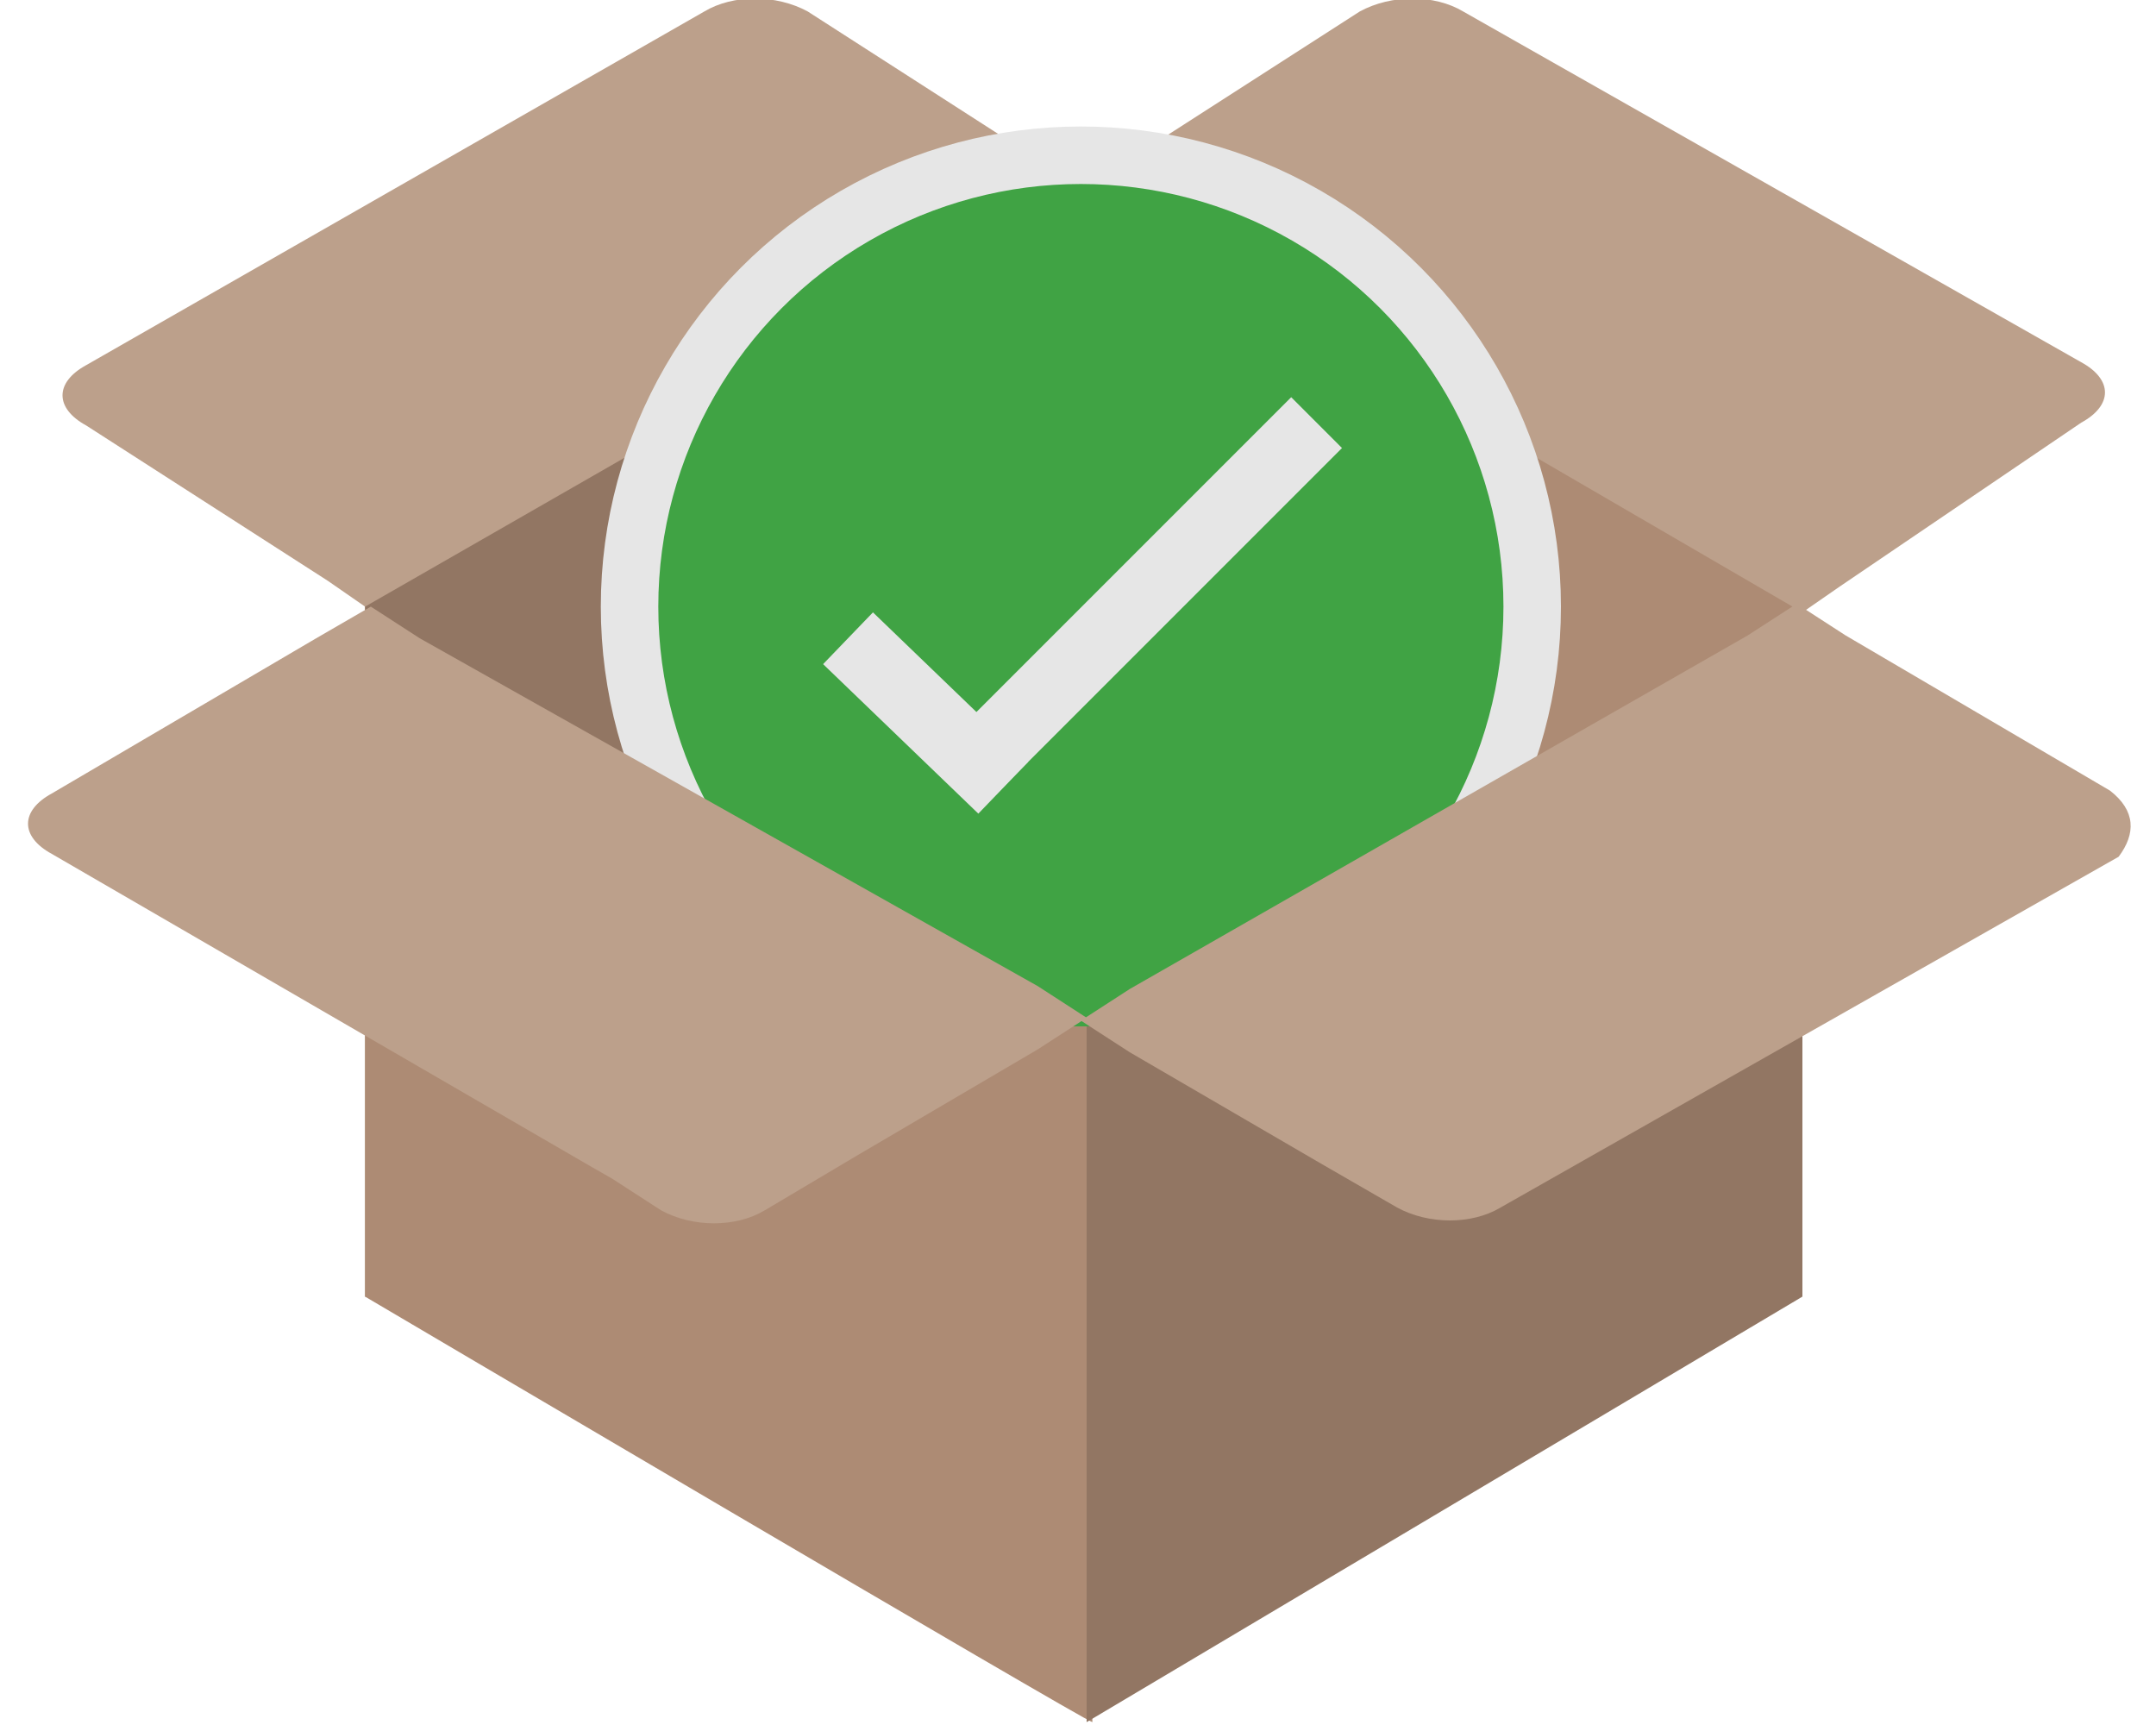 <?xml version="1.0" encoding="utf-8"?>
<!-- Generator: Adobe Illustrator 19.1.0, SVG Export Plug-In . SVG Version: 6.00 Build 0)  -->
<svg version="1.1" id="Layer_1" xmlns="http://www.w3.org/2000/svg" xmlns:xlink="http://www.w3.org/1999/xlink" x="0px" y="0px"
	 viewBox="-15 0 75 60" style="enable-background:new -15 0 75 60;" xml:space="preserve">
<style type="text/css">
	.st0{fill:#AD8B74;}
	.st1{fill:#927663;}
	.st2{fill:#BCA08B;}
	.st3{fill:none;stroke:#000000;stroke-width:1.03;stroke-miterlimit:10;}
	.st4{fill:#40A344;stroke:#E6E6E6;stroke-width:2;stroke-miterlimit:10;}
	.st5{display:none;fill:#E6E6E6;}
	.st6{fill:none;stroke:#E6E6E6;stroke-width:2.5;stroke-miterlimit:10;}
	.st7{display:none;}
	.st8{display:inline;fill:#E6E6E6;stroke:#E6E6E6;stroke-miterlimit:10;}
	.st9{display:none;fill:none;stroke:#E6E6E6;stroke-width:2.5;stroke-miterlimit:10;}
	.st10{display:inline;fill:none;stroke:#E6E6E6;stroke-width:2.5;stroke-miterlimit:10;}
	.st11{display:none;fill:#E6E6E6;stroke:#E6E6E6;stroke-miterlimit:10;}
</style>
<g>
	<path class="st0" d="M23,35h24.5V19.6L22.8,6.7L-2.3,20.2v24.9c0,0,25.1,14.8,25.3,14.8C23,59.9,23,35,23,35z"/>
	<polygon class="st1" points="22.8,6.7 -2.3,19.6 -2.3,26.5 22.8,35.7 	"/>
	<path class="st2" d="M22.8,6.7l-1.3-0.9l0,0l-8.4-5.4c-1.1-0.6-2.6-0.6-3.6,0L-12,12.7c-1.1,0.6-1.1,1.5,0,2.1l8.4,5.4l0,0l1.3,0.9
		L22.8,6.7z"/>
	<path class="st2" d="M22.6,6.7l1.3-0.9l0,0l8.4-5.4c1.1-0.6,2.6-0.6,3.6,0l21.5,12.2c1.1,0.6,1.1,1.5,0,2.1L49,20.4l0,0l-1.3,0.9
		L22.6,6.7z"/>
	<g>
		<line class="st3" x1="17.2" y1="15.7" x2="31.4" y2="12.1"/>
		<circle class="st4" cx="22.6" cy="21.1" r="15.7"/>
	</g>
	<polygon class="st0" points="-2.3,45.1 22.8,50.5 22.8,35.7 -2.3,35.7 	"/>
	<path class="st2" d="M21.1,36.5l1.7-1.1l-1.7-1.1l0,0L-0.4,22.2l0,0l-1.7-1.1L-4,22.2l0,0l-9.2,5.4c-1.1,0.6-1.1,1.5,0,2.1
		L5.6,40.6L6.3,41l0,0L8,42.1c1.1,0.6,2.6,0.6,3.6,0l3.2-1.9l0,0L21.1,36.5L21.1,36.5z"/>
	<path class="st1" d="M47.7,35.7v9.4L22.8,59.9V35.7H47.7z"/>
	<path class="st2" d="M58.4,27.5l-9.2-5.4l0,0l-1.7-1.1l-1.7,1.1l0,0L24.3,34.4l0,0l-1.7,1.1l1.7,1.1l0,0l6.7,3.9l0,0l2.6,1.5
		c1.1,0.6,2.6,0.6,3.6,0l21.5-12.2C59.3,29,59.3,28.2,58.4,27.5z"/>
</g>
<polygon id="PLAY" class="st5" points="33.1,25.6 27.8,29 27.8,22.2 "/>
<g id="CHECK">
	<line class="st6" x1="14.5" y1="22.2" x2="19.9" y2="27.4"/>
	<line class="st6" x1="18.4" y1="27.1" x2="30.8" y2="14.7"/>
</g>
<g id="ADD" class="st7">
	<path class="st8" d="M23.6,13.9v6.3h5.9v1.6h-5.9v6.3h-1.8v-6.3h-5.9v-1.6h5.9v-6.3H23.6z"/>
</g>
<line id="MINUS" class="st9" x1="14.6" y1="21.5" x2="31.4" y2="21.5"/>
<g id="PAUSE" class="st7">
	<line class="st10" x1="17.5" y1="15.5" x2="17.5" y2="28"/>
	<line class="st10" x1="27.5" y1="15.5" x2="27.5" y2="28"/>
</g>
<path class="st11" d="M21.3,29.6c0-0.9,0.6-1.5,1.5-1.5c0.9,0,1.5,0.6,1.5,1.5c0,0.9-0.6,1.5-1.5,1.5C21.9,31.3,21.3,30.5,21.3,29.6
	z M21.9,24l-0.4-12.2h2.4L23.4,24C23.4,24,21.9,24,21.9,24z"/>
</svg>
